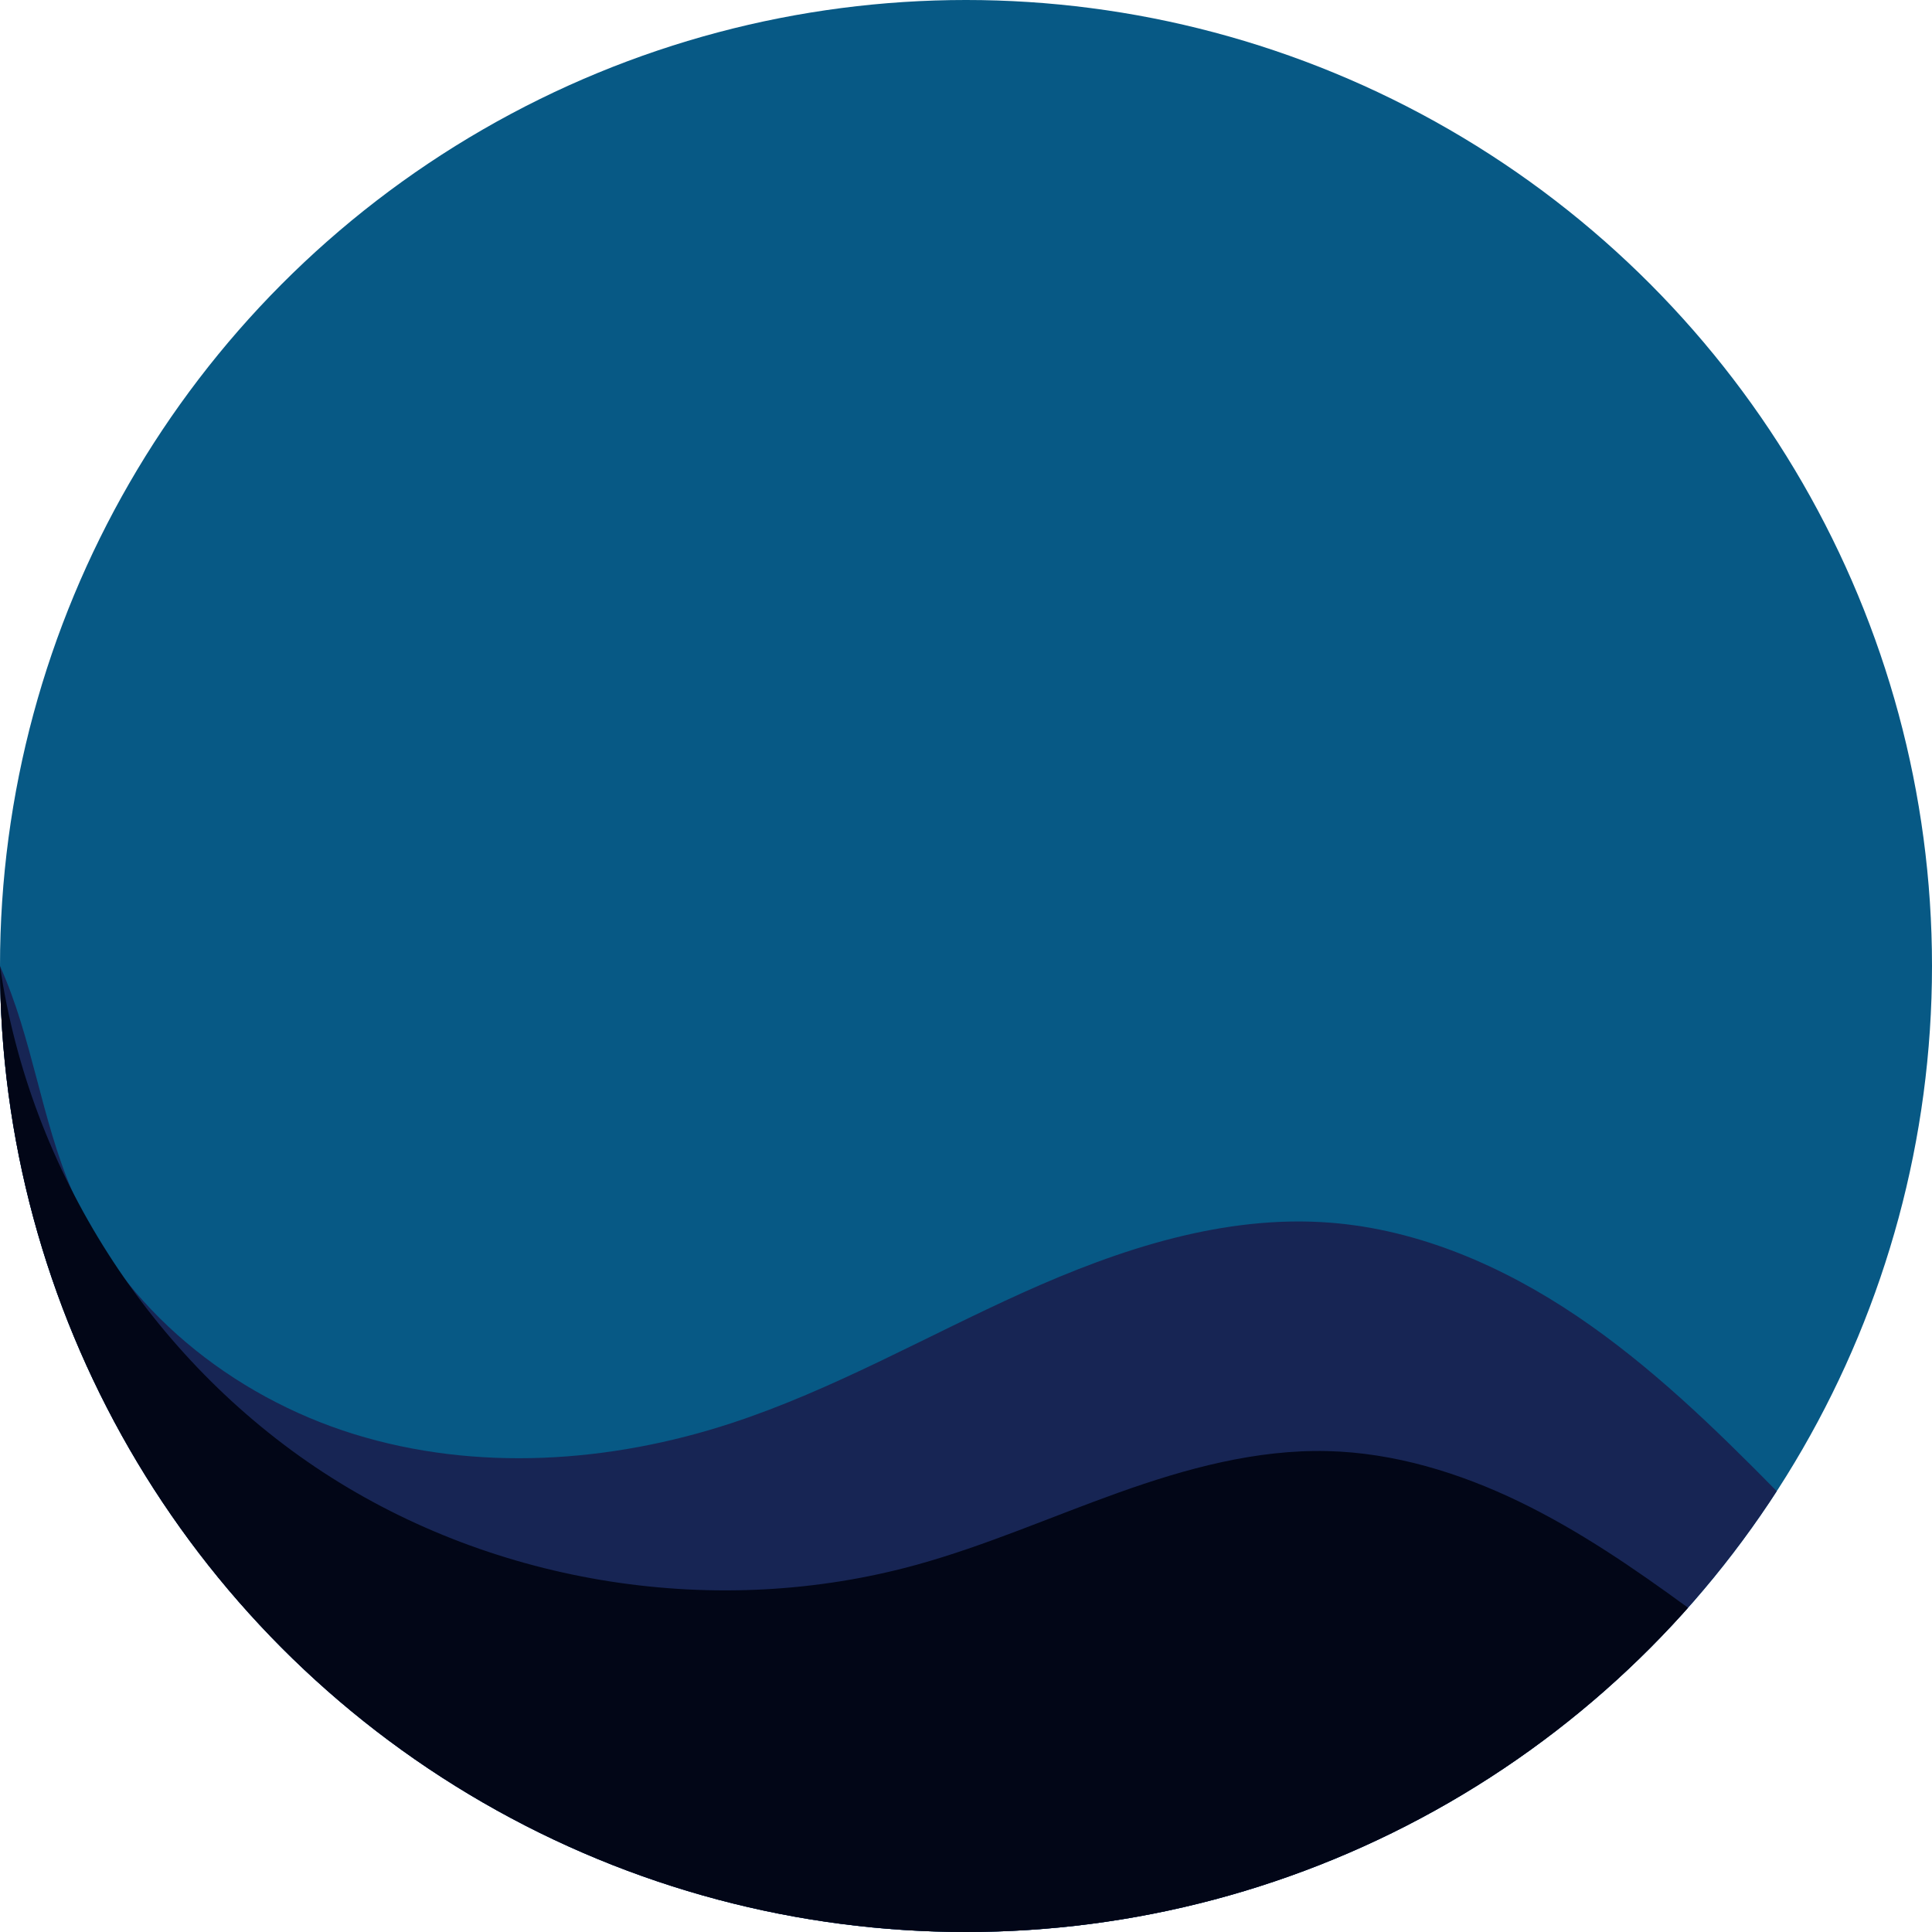 <?xml version="1.0" encoding="UTF-8" standalone="no"?>
<!-- Created with Inkscape (http://www.inkscape.org/) -->

<svg
   width="50.59mm"
   height="50.59mm"
   viewBox="0 0 50.59 50.59"
   version="1.1"
   id="svg5"
   inkscape:version="1.2.2 (b0a8486541, 2022-12-01)"
   sodipodi:docname="logo.svg"
   xmlns:inkscape="http://www.inkscape.org/namespaces/inkscape"
   xmlns:sodipodi="http://sodipodi.sourceforge.net/DTD/sodipodi-0.dtd"
   xmlns="http://www.w3.org/2000/svg"
   xmlns:svg="http://www.w3.org/2000/svg">
  <sodipodi:namedview
     id="namedview7"
     pagecolor="#ffffff"
     bordercolor="#000000"
     borderopacity="0.25"
     inkscape:showpageshadow="2"
     inkscape:pageopacity="0.0"
     inkscape:pagecheckerboard="0"
     inkscape:deskcolor="#d1d1d1"
     inkscape:document-units="mm"
     showgrid="false"
     inkscape:zoom="0.98520767"
     inkscape:cx="-0.50750721"
     inkscape:cy="199.95784"
     inkscape:window-width="1920"
     inkscape:window-height="1011"
     inkscape:window-x="0"
     inkscape:window-y="0"
     inkscape:window-maximized="1"
     inkscape:current-layer="layer1" />
  <defs
     id="defs2">
    <inkscape:path-effect
       effect="spiro"
       id="path-effect2242"
       is_visible="true"
       lpeversion="1" />
    <inkscape:path-effect
       effect="spiro"
       id="path-effect1240"
       is_visible="true"
       lpeversion="1" />
    <clipPath
       clipPathUnits="userSpaceOnUse"
       id="clipPath2254">
      <circle
         style="display:inline;fill:#000000;stroke-width:0.265"
         id="circle2256"
         cx="105"
         cy="34.324"
         r="25.295"
         clip-path="none"
         inkscape:label="clip circle"
         d="M 130.295,34.324 A 25.295,25.295 0 0 1 105,59.619 25.295,25.295 0 0 1 79.705,34.324 25.295,25.295 0 0 1 105,9.029 25.295,25.295 0 0 1 130.295,34.324 Z" />
    </clipPath>
    <clipPath
       clipPathUnits="userSpaceOnUse"
       id="clipPath2258">
      <circle
         style="display:inline;fill:#000000;stroke-width:0.265"
         id="circle2260"
         cx="105"
         cy="34.324"
         r="25.295"
         clip-path="none"
         inkscape:label="clip circle"
         d="M 130.295,34.324 A 25.295,25.295 0 0 1 105,59.619 25.295,25.295 0 0 1 79.705,34.324 25.295,25.295 0 0 1 105,9.029 25.295,25.295 0 0 1 130.295,34.324 Z" />
    </clipPath>
  </defs>
  <g
     inkscape:label="Layer 1"
     inkscape:groupmode="layer"
     id="layer1"
     transform="translate(-34.705,-7.308)">
    <circle
       style="display:inline;fill:#075985;fill-opacity:1;stroke-width:0.265;stroke-dasharray:none"
       id="circle1250"
       cx="60"
       cy="32.603"
       r="25.295" />
    <path
       style="fill:#172554;fill-opacity:1;stroke-width:0.265"
       d="m 81.597,40.219 c 1.324,3.079 4.177,5.372 7.379,6.363 3.201,0.991 6.706,0.756 9.89,-0.29 2.646,-0.869 5.08,-2.268 7.619,-3.413 2.539,-1.145 5.283,-2.05 8.059,-1.833 2.318,0.181 4.522,1.143 6.45,2.443 1.928,1.3 3.606,2.931 5.237,4.588 0.357,0.363 0.713,0.728 1.037,1.121 1.421,1.73 2.155,3.98 2.178,6.218 0.023,2.239 -0.642,4.46 -1.76,6.4 -2.235,3.88 -6.144,6.532 -10.239,8.344 -7.142,3.159 -15.178,4.121 -22.929,3.165 C 86.766,72.368 79.299,69.535 72.626,65.478 68.177,62.772 64.001,59.46 61.027,55.185 58.054,50.911 56.371,45.581 57.174,40.437 c 0.402,-2.572 1.422,-5.059 3.031,-7.106 1.608,-2.047 3.81,-3.642 6.291,-4.43 2.481,-0.788 5.235,-0.749 7.656,0.208 2.421,0.957 4.481,2.844 5.553,5.217 0.85,1.883 1.076,3.997 1.892,5.895 z"
       id="path2240"
       inkscape:path-effect="#path-effect2242"
       inkscape:original-d="m 81.596581,40.219063 c 1.669174,-0.688461 11.512735,4.048755 17.268706,6.072735 5.755973,2.023981 10.452263,-3.497082 15.678003,-5.246018 5.22573,-1.748938 7.79132,4.687335 11.68658,7.030606 3.89526,2.343272 0.69127,0.747605 1.03651,1.121008 0.34525,0.373407 -6.54683,13.974964 -9.82064,20.962049 -3.27382,6.987082 -29.879556,-3.120999 -44.819727,-4.681895 -14.940174,-1.560896 5.758537,-23.421978 7.079019,-31.153539 1.320485,-7.731564 0.222372,6.583516 1.891549,5.895054 z"
       clip-path="url(#clipPath2258)"
       inkscape:label="path2240"
       sodipodi:nodetypes="sssssssss"
       transform="translate(-45,-1.721)" />
    <path
       style="fill:#020617;fill-opacity:1;stroke-width:0.265"
       d="m 79.705,34.324 c 0.776,5.349 3.941,10.306 8.467,13.26 4.526,2.955 10.337,3.858 15.546,2.416 1.802,-0.499 3.518,-1.258 5.279,-1.887 1.76,-0.629 3.6,-1.132 5.469,-1.087 1.743,0.043 3.449,0.565 5.019,1.323 1.57,0.759 3.014,1.75 4.422,2.779 17.272,12.624 29.749,31.651 34.442,52.524 4.694,20.872 1.563,43.409 -8.642,62.212 -10.205,18.803 -27.396,33.709 -47.454,41.147 -20.059,7.439 -42.812,7.345 -62.809,-0.257 C 19.446,199.152 2.378,184.105 -7.672,165.22 -17.722,146.334 -20.668,123.772 -15.804,102.939 -10.939,82.106 1.693,63.181 19.068,50.699 36.443,38.217 58.409,32.285 79.705,34.324 Z"
       id="path1255"
       inkscape:label="red"
       inkscape:original-d="m 79.705033,34.32401 c 8.004646,5.225594 16.009025,10.450925 24.013147,15.675991 8.00411,5.225065 7.16525,-1.981965 10.74748,-2.973346 3.58222,-0.991378 6.29378,2.73503 9.44027,4.102148 3.1465,1.367118 -0.60041,0.641588 -44.200897,-16.804793 z"
       inkscape:path-effect="#path-effect1240"
       clip-path="url(#clipPath2254)"
       transform="translate(-45,-1.721)" />
  </g>
</svg>
